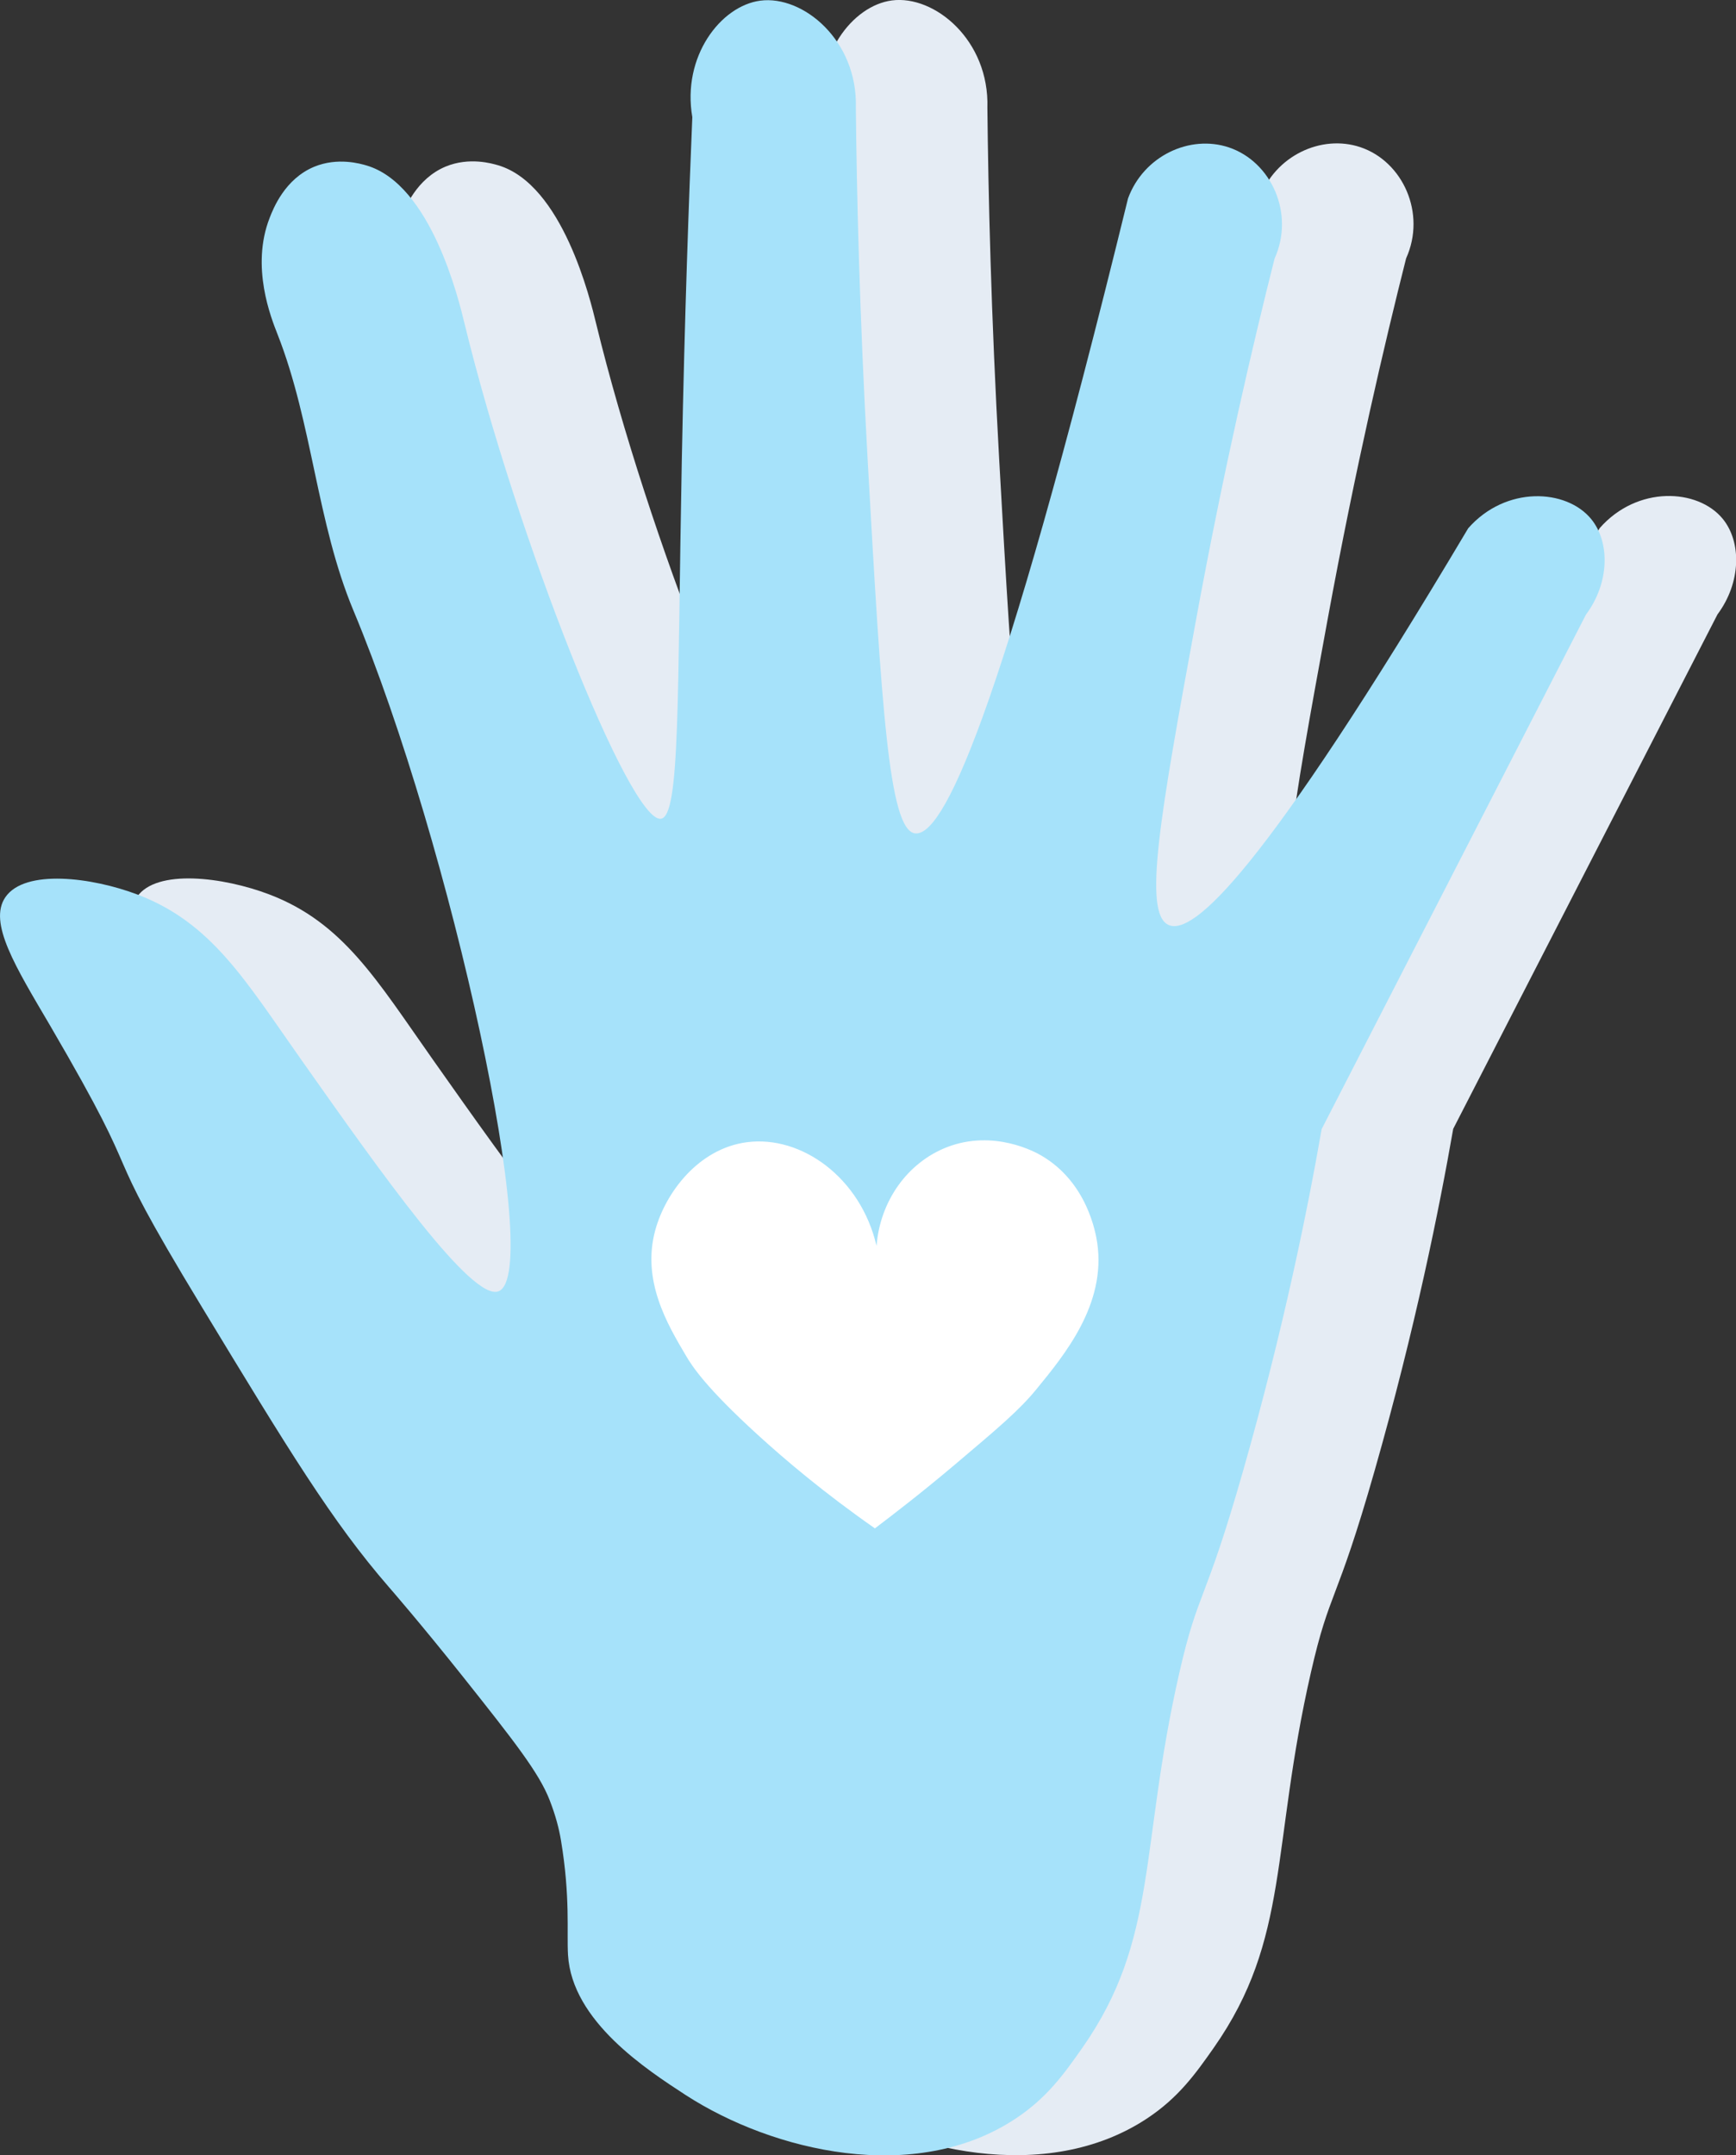 <svg xmlns="http://www.w3.org/2000/svg" viewBox="0 0 158.5 196.69"><rect x="0" y="0" width="158.5" height="196.69" fill="#333333" stroke="none"/><style>.st0{fill:#e5ecf4}</style><g id="Layer_1_копія"><path id="XMLID_3_" class="st0" d="M63.86 178.4c-.12-2.09.22-5.26-.64-10.43-.18-1.09-.49-2.28-1.03-3.67-.96-2.5-3.28-5.44-7.88-11.23-3.81-4.79-6.76-8.19-6.81-8.24-5.19-5.98-9.16-12.51-17.08-25.57-10.24-16.87-4.29-9.31-13.86-25.69-3.11-5.32-5.65-9.38-4.06-11.71 1.78-2.6 7.91-1.82 12.07-.24 6.76 2.57 9.82 7.81 14.93 15.05 7.33 10.39 15.62 22.13 18.04 21.15 4.16-1.7-4.31-40.71-13.26-62.12-3.36-8.04-3.74-17.1-6.93-25.21-.58-1.48-2.47-6.15-.72-10.63.33-.85 1.39-3.55 4.06-4.66 2.16-.89 4.23-.28 4.78-.12 5.91 1.74 8.44 12.31 8.96 14.46C59.17 49 69.52 75.07 72.35 74.7c1.78-.23 1.49-11.05 1.91-32.73.26-13.3.66-24.17.96-31.3C74.26 5.13 77.82.51 81.43.04c3.89-.51 8.91 3.62 8.72 9.8.08 7.7.33 18.78 1.08 32.14 1.26 22.45 1.93 33.68 4.3 34.05 2.47.38 7.61-9.52 19.47-57.94 1.42-3.88 5.64-5.85 9.2-4.66 3.88 1.3 6.04 6.04 4.18 10.15-1.94 7.68-4.61 19.03-7.17 32.97-3.28 17.84-4.87 26.78-2.51 27.84 2.21.99 8.49-4.48 27.36-36.2 3.43-3.9 8.96-3.61 11.23-.84 1.73 2.12 1.68 5.82-.48 8.72-8.04 15.65-16.09 31.3-24.13 46.95-1.27 7.26-3.45 18.14-7.17 31.18-3.54 12.41-4.08 10.8-5.82 18.42-3.68 16.07-1.88 24.28-8.87 34.26-1.67 2.38-3.22 4.55-6.09 6.45-9.17 6.07-22.13 3.01-30.11-2.15-3.54-2.28-10.41-6.71-10.76-12.78z"/><path id="XMLID_1_" class="st0" d="M91.88 139.48c-4.64-3.24-8.2-6.26-10.7-8.54-4.73-4.31-5.98-6.25-6.54-7.2-1.7-2.87-4.09-6.88-2.8-11.52.95-3.41 3.94-7.4 8.35-7.98 4.97-.65 10.38 3.21 11.84 9.46.32-4.08 2.81-7.59 6.41-9 4.32-1.68 8.17.48 8.64.76 4.17 2.43 4.96 7.03 5.1 7.97.82 5.59-2.96 10.19-5.56 13.36-1.56 1.91-3.51 3.55-7.39 6.83-2.98 2.52-5.55 4.5-7.35 5.86z"/></g><g id="Layer_1"><path id="XMLID_2_" d="M51.86 178.4c-.12-2.09.22-5.26-.64-10.43-.18-1.09-.49-2.28-1.03-3.67-.96-2.5-3.28-5.44-7.88-11.23-3.81-4.79-6.76-8.19-6.81-8.24-5.19-5.98-9.16-12.51-17.08-25.57-10.24-16.87-4.29-9.31-13.86-25.69C1.44 88.26-1.1 84.2.49 81.88c1.78-2.6 7.91-1.82 12.07-.24 6.76 2.57 9.82 7.81 14.93 15.05 7.33 10.39 15.62 22.13 18.04 21.15 4.16-1.7-4.31-40.71-13.26-62.12-3.36-8.04-3.74-17.1-6.93-25.21-.58-1.48-2.47-6.15-.72-10.63.33-.85 1.39-3.55 4.06-4.66 2.16-.89 4.23-.28 4.78-.12 5.91 1.74 8.44 12.31 8.96 14.46 4.74 19.46 15.09 45.53 17.92 45.16 1.78-.23 1.49-11.05 1.91-32.73.26-13.3.66-24.17.96-31.3C62.25 5.15 65.81.53 69.42.06c3.89-.51 8.91 3.62 8.72 9.8.08 7.7.33 18.78 1.08 32.14 1.26 22.45 1.93 33.68 4.3 34.05 2.47.38 7.61-9.52 19.47-57.94 1.42-3.88 5.64-5.85 9.2-4.66 3.88 1.3 6.04 6.04 4.18 10.15-1.94 7.68-4.61 19.03-7.17 32.97-3.28 17.84-4.87 26.78-2.51 27.84 2.21.99 8.49-4.48 27.36-36.2 3.43-3.9 8.96-3.61 11.23-.84 1.73 2.12 1.68 5.82-.48 8.72-8.04 15.65-16.09 31.3-24.13 46.95-1.27 7.26-3.45 18.14-7.17 31.18-3.54 12.41-4.08 10.8-5.82 18.42-3.68 16.07-1.88 24.28-8.87 34.26-1.67 2.38-3.22 4.55-6.09 6.45-9.17 6.07-22.13 3.01-30.11-2.15-3.53-2.3-10.4-6.73-10.75-12.8z" fill="#a6e2fa"/><path id="XMLID_59_" d="M79.88 139.48c-4.64-3.24-8.2-6.26-10.7-8.54-4.73-4.31-5.98-6.25-6.54-7.2-1.7-2.87-4.09-6.88-2.8-11.52.95-3.41 3.94-7.4 8.35-7.98 4.97-.65 10.38 3.21 11.84 9.46.32-4.08 2.81-7.59 6.41-9 4.32-1.68 8.17.48 8.64.76 4.17 2.43 4.96 7.03 5.1 7.97.82 5.59-2.96 10.19-5.56 13.36-1.56 1.91-3.51 3.55-7.39 6.83-2.98 2.52-5.55 4.5-7.35 5.86z" fill="#fff"/></g></svg>